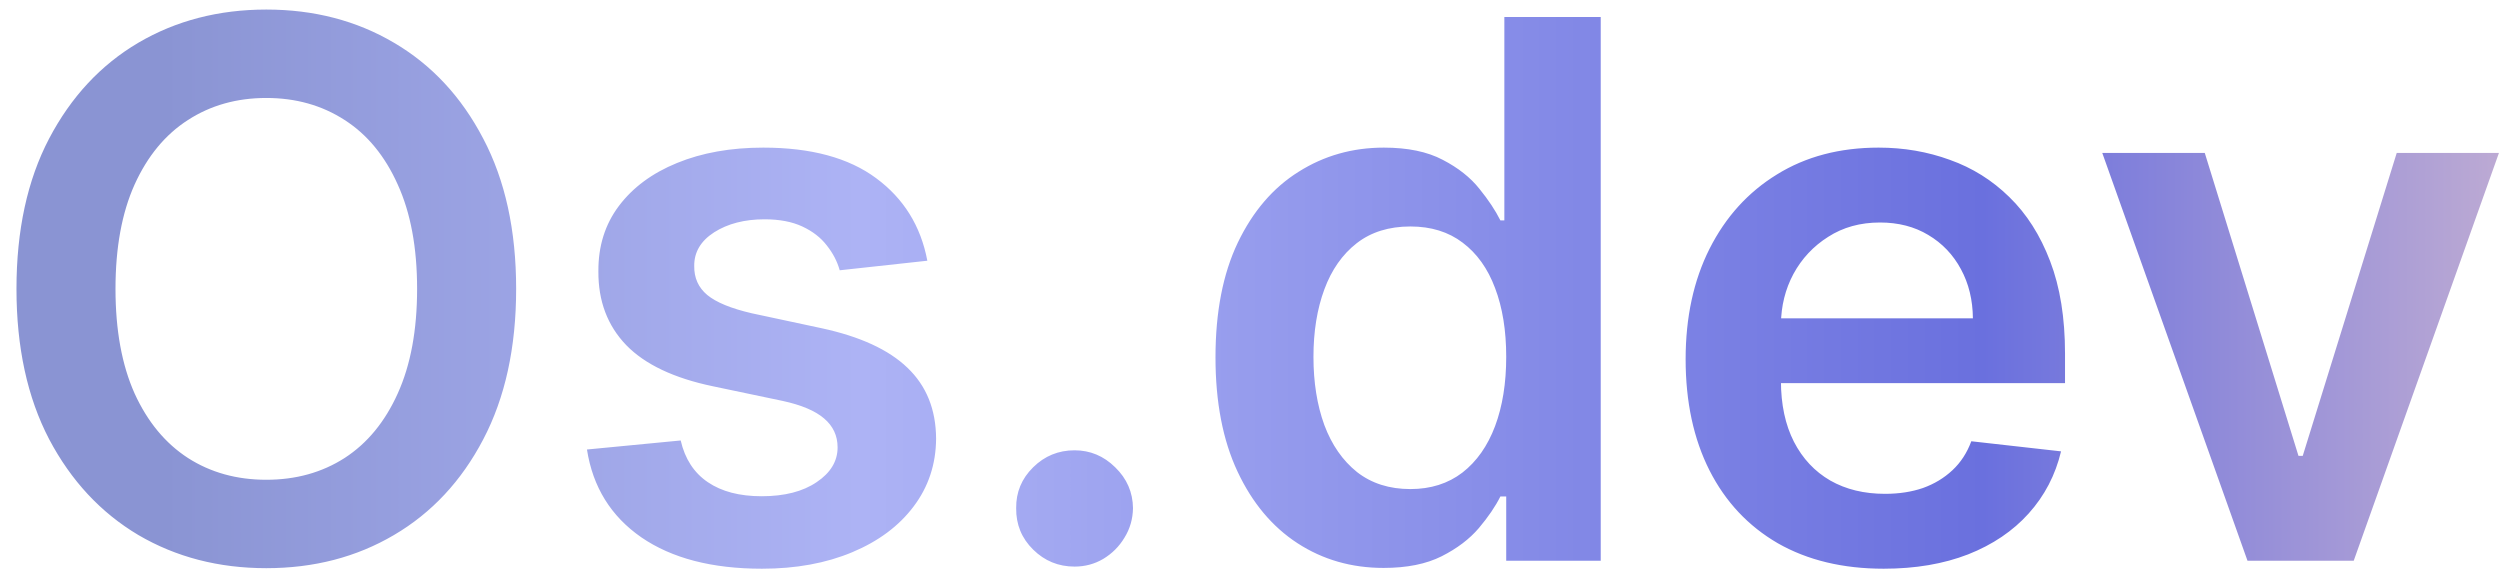 <svg width="107" height="25" viewBox="0 0 107 25" fill="none" xmlns="http://www.w3.org/2000/svg">
<path d="M22.091 12.364C22.091 14.871 21.621 17.019 20.682 18.807C19.75 20.587 18.477 21.951 16.864 22.898C15.258 23.845 13.436 24.318 11.398 24.318C9.36 24.318 7.534 23.845 5.92 22.898C4.314 21.943 3.042 20.576 2.102 18.796C1.17 17.008 0.705 14.864 0.705 12.364C0.705 9.856 1.17 7.712 2.102 5.932C3.042 4.144 4.314 2.777 5.92 1.83C7.534 0.883 9.36 0.409 11.398 0.409C13.436 0.409 15.258 0.883 16.864 1.83C18.477 2.777 19.75 4.144 20.682 5.932C21.621 7.712 22.091 9.856 22.091 12.364ZM17.852 12.364C17.852 10.598 17.576 9.11 17.023 7.898C16.477 6.678 15.72 5.758 14.75 5.136C13.78 4.508 12.663 4.193 11.398 4.193C10.133 4.193 9.015 4.508 8.045 5.136C7.076 5.758 6.314 6.678 5.761 7.898C5.216 9.11 4.943 10.598 4.943 12.364C4.943 14.129 5.216 15.621 5.761 16.841C6.314 18.053 7.076 18.974 8.045 19.602C9.015 20.224 10.133 20.534 11.398 20.534C12.663 20.534 13.78 20.224 14.75 19.602C15.72 18.974 16.477 18.053 17.023 16.841C17.576 15.621 17.852 14.129 17.852 12.364ZM39.69 11.159L35.94 11.568C35.834 11.189 35.649 10.833 35.383 10.5C35.126 10.167 34.778 9.898 34.338 9.693C33.899 9.489 33.361 9.386 32.724 9.386C31.868 9.386 31.149 9.572 30.565 9.943C29.99 10.314 29.706 10.796 29.713 11.386C29.706 11.894 29.891 12.307 30.27 12.625C30.656 12.943 31.293 13.204 32.179 13.409L35.156 14.046C36.808 14.402 38.035 14.966 38.838 15.739C39.649 16.511 40.058 17.523 40.065 18.773C40.058 19.871 39.736 20.841 39.099 21.682C38.471 22.515 37.596 23.167 36.474 23.636C35.353 24.106 34.065 24.341 32.611 24.341C30.474 24.341 28.755 23.894 27.452 23C26.149 22.099 25.372 20.845 25.122 19.239L29.134 18.852C29.315 19.64 29.702 20.235 30.293 20.636C30.884 21.038 31.652 21.239 32.599 21.239C33.577 21.239 34.361 21.038 34.952 20.636C35.55 20.235 35.849 19.739 35.849 19.148C35.849 18.648 35.656 18.235 35.27 17.909C34.891 17.583 34.3 17.333 33.497 17.159L30.52 16.534C28.846 16.186 27.607 15.598 26.804 14.773C26.001 13.939 25.603 12.886 25.611 11.614C25.603 10.538 25.895 9.606 26.486 8.818C27.084 8.023 27.914 7.409 28.974 6.977C30.043 6.538 31.274 6.318 32.668 6.318C34.713 6.318 36.323 6.754 37.497 7.625C38.679 8.496 39.41 9.674 39.69 11.159ZM45.992 24.25C45.302 24.25 44.711 24.008 44.219 23.523C43.726 23.038 43.484 22.447 43.492 21.75C43.484 21.068 43.726 20.485 44.219 20C44.711 19.515 45.302 19.273 45.992 19.273C46.658 19.273 47.238 19.515 47.73 20C48.23 20.485 48.484 21.068 48.492 21.75C48.484 22.212 48.363 22.633 48.128 23.011C47.901 23.39 47.597 23.693 47.219 23.921C46.847 24.14 46.438 24.25 45.992 24.25ZM59.216 24.307C57.845 24.307 56.617 23.954 55.534 23.25C54.451 22.546 53.595 21.523 52.966 20.182C52.337 18.841 52.023 17.212 52.023 15.296C52.023 13.356 52.341 11.72 52.977 10.386C53.621 9.045 54.489 8.034 55.58 7.352C56.67 6.663 57.886 6.318 59.227 6.318C60.25 6.318 61.091 6.492 61.75 6.841C62.409 7.182 62.932 7.595 63.318 8.08C63.705 8.557 64.004 9.008 64.216 9.432H64.386V0.727H68.511V24H64.466V21.25H64.216C64.004 21.674 63.697 22.125 63.295 22.602C62.894 23.072 62.364 23.474 61.705 23.807C61.045 24.14 60.216 24.307 59.216 24.307ZM60.364 20.932C61.235 20.932 61.977 20.697 62.591 20.227C63.205 19.75 63.67 19.087 63.989 18.239C64.307 17.39 64.466 16.401 64.466 15.273C64.466 14.144 64.307 13.163 63.989 12.329C63.678 11.496 63.216 10.848 62.602 10.386C61.996 9.924 61.25 9.693 60.364 9.693C59.447 9.693 58.682 9.932 58.068 10.409C57.455 10.886 56.992 11.546 56.682 12.386C56.371 13.227 56.216 14.189 56.216 15.273C56.216 16.364 56.371 17.337 56.682 18.193C57 19.042 57.466 19.712 58.08 20.204C58.701 20.689 59.462 20.932 60.364 20.932ZM80.622 24.341C78.872 24.341 77.361 23.977 76.088 23.25C74.823 22.515 73.849 21.477 73.168 20.136C72.486 18.788 72.145 17.201 72.145 15.375C72.145 13.579 72.486 12.004 73.168 10.648C73.857 9.284 74.819 8.223 76.054 7.466C77.289 6.701 78.74 6.318 80.406 6.318C81.482 6.318 82.497 6.492 83.452 6.841C84.414 7.182 85.262 7.712 85.997 8.432C86.74 9.152 87.323 10.068 87.747 11.182C88.171 12.288 88.383 13.606 88.383 15.136V16.398H74.077V13.625H84.44C84.433 12.837 84.262 12.136 83.929 11.523C83.596 10.902 83.13 10.413 82.531 10.057C81.94 9.701 81.251 9.523 80.463 9.523C79.622 9.523 78.883 9.727 78.247 10.136C77.611 10.538 77.115 11.068 76.758 11.727C76.41 12.379 76.232 13.095 76.224 13.875V16.296C76.224 17.311 76.41 18.182 76.781 18.909C77.153 19.629 77.671 20.182 78.338 20.568C79.005 20.947 79.785 21.136 80.679 21.136C81.278 21.136 81.819 21.053 82.304 20.886C82.789 20.712 83.209 20.458 83.565 20.125C83.921 19.792 84.19 19.379 84.372 18.886L88.213 19.318C87.971 20.333 87.508 21.22 86.827 21.977C86.153 22.727 85.289 23.311 84.236 23.727C83.183 24.136 81.978 24.341 80.622 24.341ZM106.955 6.545L100.739 24H96.193L89.977 6.545H94.364L98.375 19.511H98.557L102.58 6.545H106.955Z" fill="url(#paint0_linear_2_8)"/>
<defs>
<linearGradient id="paint0_linear_2_8" x1="-1" y1="9" x2="112" y2="9" gradientUnits="userSpaceOnUse">
<stop offset="0.07" stop-color="#8A94D3"/>
<stop offset="0.335" stop-color="#ADB3F5"/>
<stop offset="0.76" stop-color="#6A70DE"/>
<stop offset="1" stop-color="#CFB7D1"/>
</linearGradient>
</defs>
</svg>
